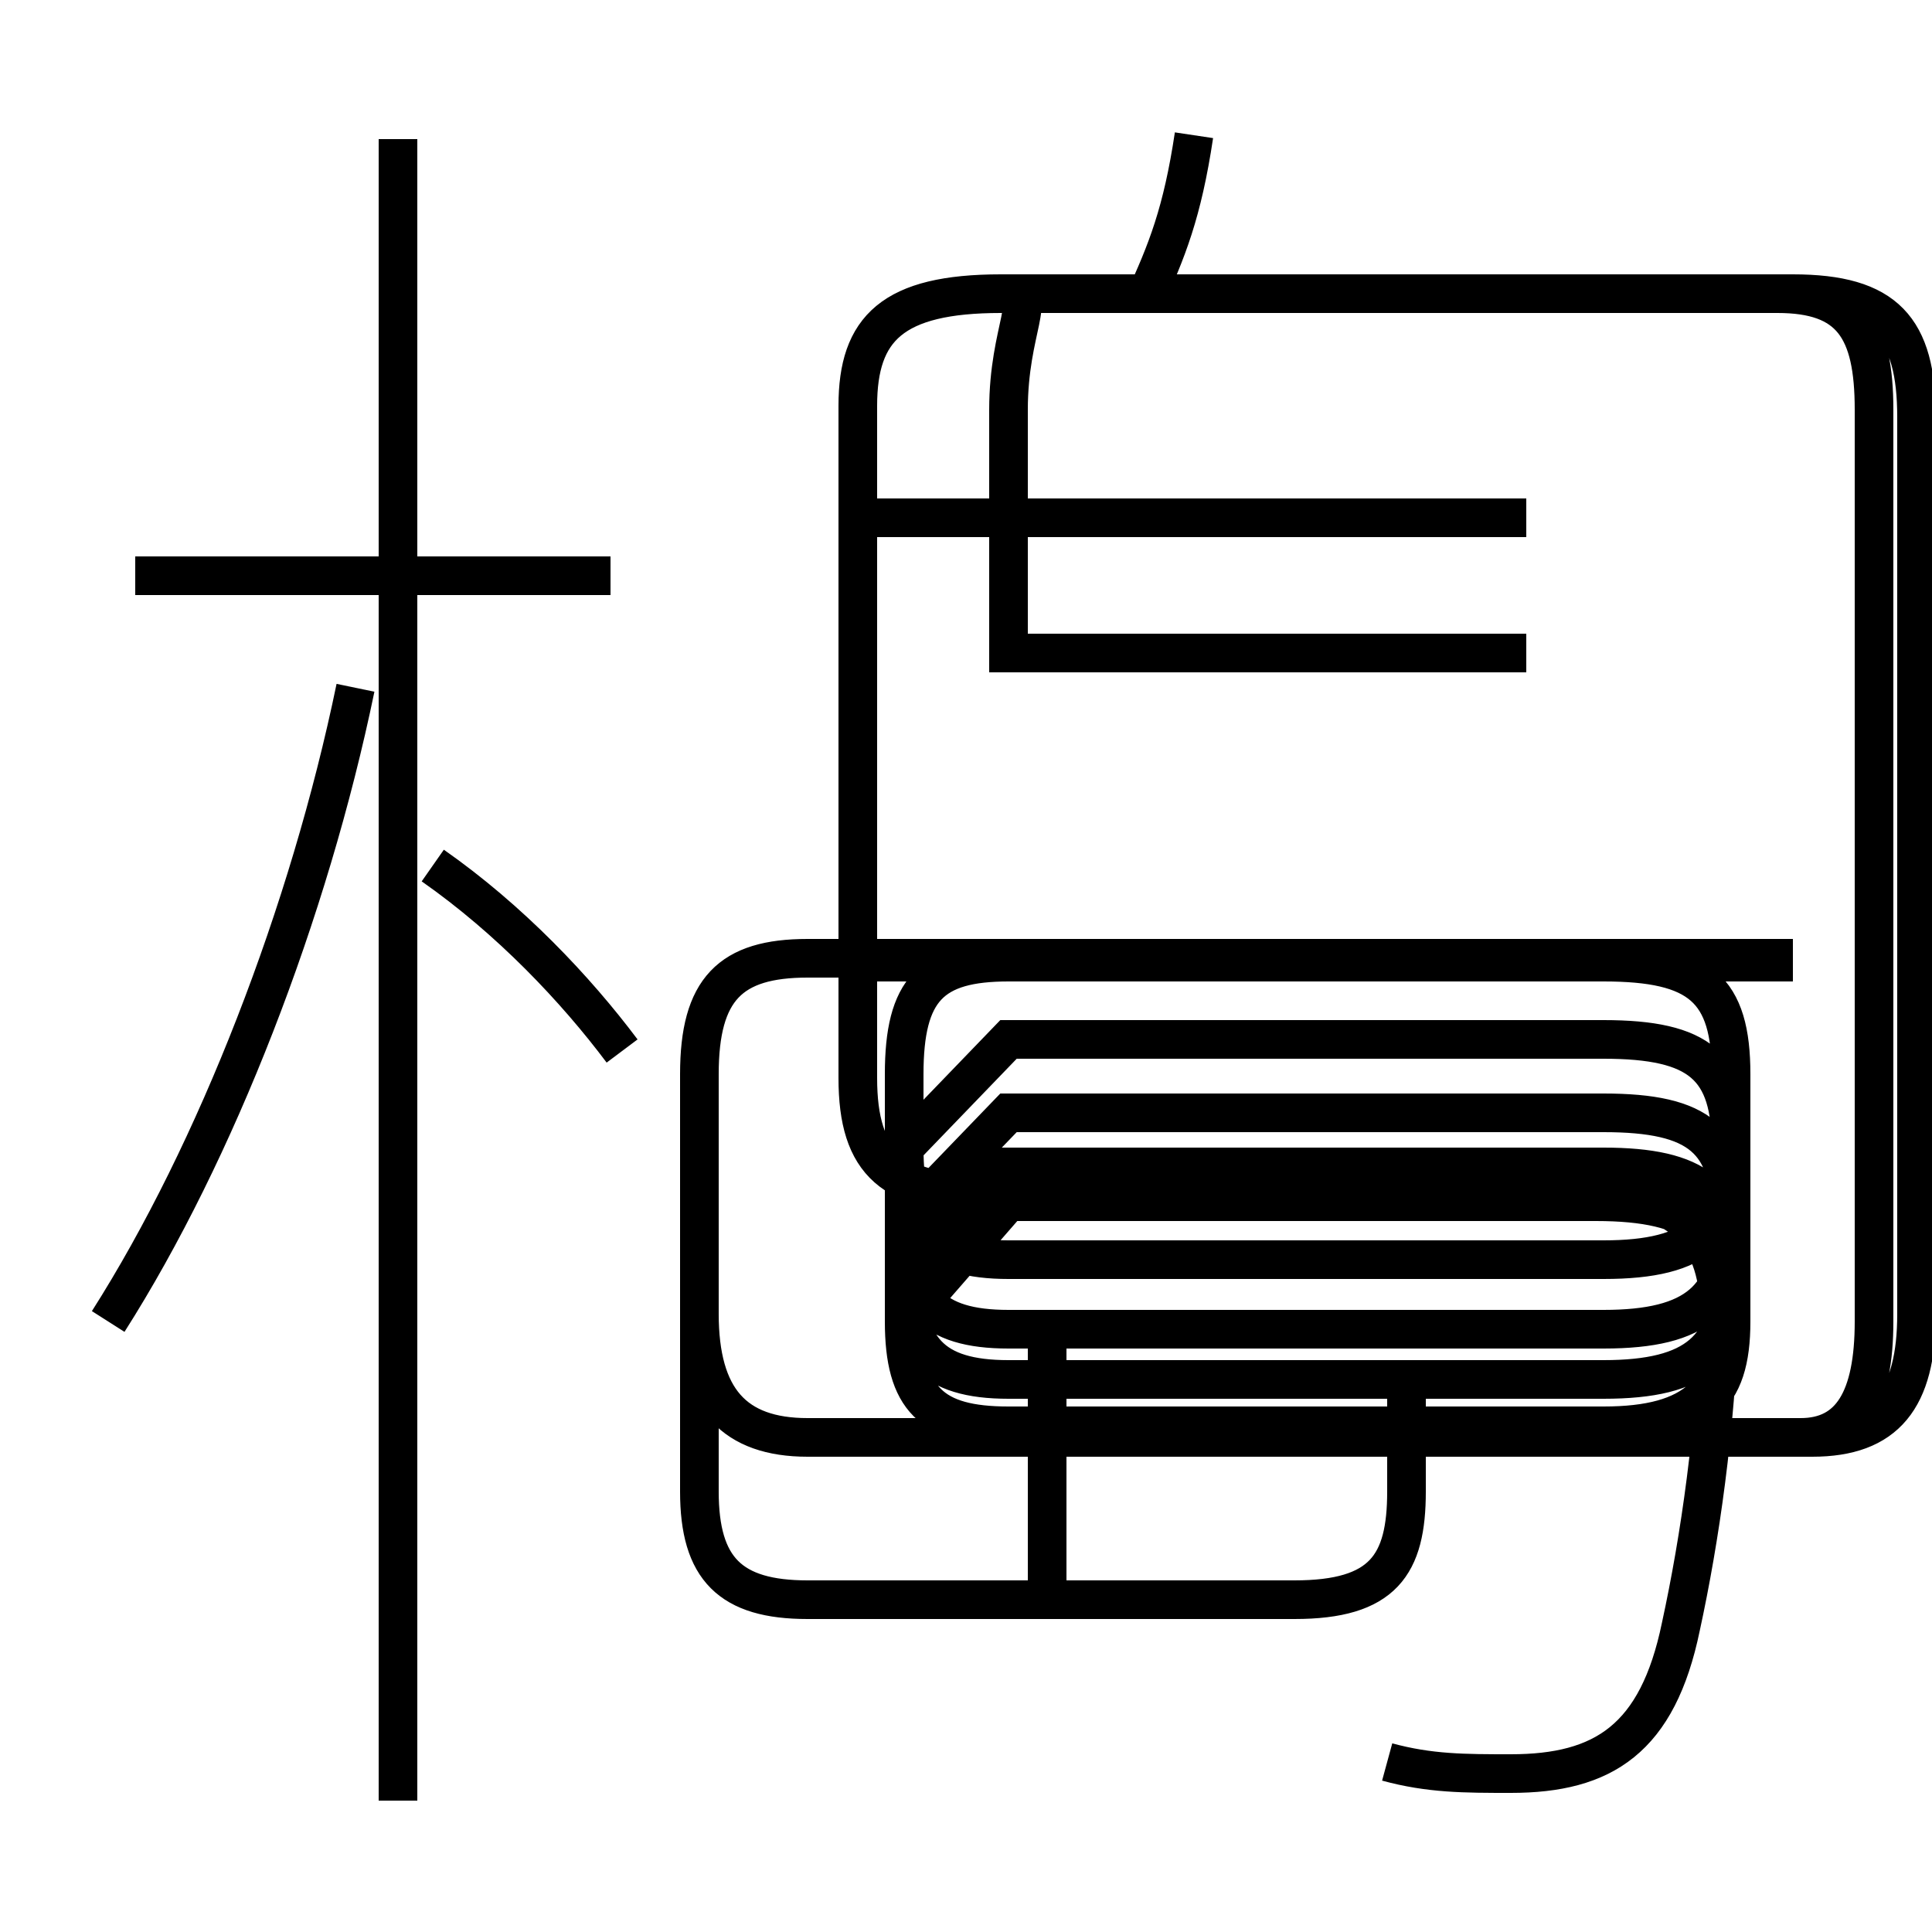 <?xml version='1.0' encoding='utf8'?>
<svg viewBox="0.0 -6.0 50.0 50.0" version="1.1" xmlns="http://www.w3.org/2000/svg">
<rect x="0.0" y="-6.0" width="50.0" height="50.0" fill="#808080" stroke="none"/>
<rect x="-1000" y="-1000" width="2000" height="2000" stroke="white" fill="white"/>
<g style="fill:white;stroke:#000000;  stroke-width:1">
<path d="M 35.9 1.6 C 37.0 1.9 37.9 1.9 39.1 1.9 C 41.5 1.9 42.9 1.0 43.5 -1.9 C 44.0 -4.2 44.4 -7.0 44.5 -10.0 C 44.5 -11.9 43.6 -13.1 41.3 -13.1 L 25.6 -13.1 C 23.1 -13.1 22.2 -13.9 22.2 -16.1 L 22.2 -33.5 C 22.2 -35.5 23.1 -36.4 25.9 -36.4 L 46.4 -36.4 C 48.8 -36.4 49.6 -35.5 49.6 -33.2 L 49.6 -10.0 C 49.6 -7.8 48.8 -6.8 46.9 -6.8 L 20.9 -6.8 C 19.0 -6.8 18.1 -7.8 18.1 -10.0 L 18.1 -8.2 M 2.8 -9.8 C 5.6 -14.2 8.0 -20.4 9.2 -26.2 M 10.3 2.6 L 10.3 -40.4 M 27.1 -2.8 L 27.1 -9.4 M 16.1 -16.8 C 14.9 -18.4 13.2 -20.2 11.2 -21.6 M 15.8 -29.1 L 3.5 -29.1 M 36.4 -8.2 L 36.4 -5.4 C 36.4 -3.5 35.8 -2.6 33.5 -2.6 L 20.9 -2.6 C 18.9 -2.6 18.1 -3.4 18.1 -5.4 L 18.1 -8.2 M 46.4 -19.1 L 22.6 -19.1 M 39.5 -30.6 L 22.6 -30.6 M 26.1 -12.9 L 41.3 -12.9 C 43.9 -12.9 44.8 -12.1 44.8 -10.1 C 44.8 -8.0 43.9 -7.1 41.5 -7.1 L 26.1 -7.1 C 24.1 -7.1 23.4 -7.8 23.4 -9.8 L 23.4 -16.2 C 23.4 -18.4 24.1 -19.1 26.1 -19.1 L 41.5 -19.1 C 44.0 -19.1 44.8 -18.4 44.8 -16.2 L 44.8 -9.8 C 44.8 -7.8 44.0 -7.1 41.5 -7.1 L 26.1 -7.1 C 24.1 -7.1 23.4 -7.8 23.4 -9.8 Z M 26.1 -13.8 L 41.5 -13.8 C 43.9 -13.8 44.8 -13.1 44.8 -11.1 C 44.8 -9.1 43.9 -8.3 41.5 -8.3 L 26.1 -8.3 C 24.1 -8.3 23.4 -9.1 23.4 -11.1 L 23.4 -16.2 C 23.4 -18.4 24.1 -19.1 26.1 -19.1 L 41.5 -19.1 C 44.0 -19.1 44.8 -18.4 44.8 -16.2 L 44.8 -11.1 C 44.8 -9.1 44.0 -8.3 41.5 -8.3 L 26.1 -8.3 C 24.1 -8.3 23.4 -9.1 23.4 -11.1 Z M 26.1 -15.2 L 41.5 -15.2 C 44.0 -15.2 44.8 -14.5 44.8 -12.4 C 44.8 -10.4 43.9 -9.6 41.5 -9.6 L 26.1 -9.6 C 24.1 -9.6 23.4 -10.4 23.4 -12.4 L 23.4 -16.2 C 23.4 -18.4 24.1 -19.1 26.1 -19.1 L 41.5 -19.1 C 44.0 -19.1 44.8 -18.4 44.8 -16.2 L 44.8 -12.4 C 44.8 -10.4 44.0 -9.6 41.5 -9.6 L 26.1 -9.6 C 24.1 -9.6 23.4 -10.4 23.4 -12.4 Z M 26.1 -17.1 L 41.5 -17.1 C 44.0 -17.1 44.8 -16.4 44.8 -14.3 C 44.8 -12.2 43.9 -11.4 41.5 -11.4 L 26.1 -11.4 C 24.1 -11.4 23.4 -12.2 23.4 -14.3 L 23.4 -16.2 C 23.4 -18.4 24.1 -19.1 26.1 -19.1 L 41.5 -19.1 C 44.0 -19.1 44.8 -18.4 44.8 -16.2 L 44.8 -14.3 C 44.8 -12.2 44.0 -11.4 41.5 -11.4 L 26.1 -11.4 C 24.1 -11.4 23.4 -12.2 23.4 -14.3 Z M 39.5 -27.1 L 26.1 -27.1 L 26.1 -33.4 C 26.1 -35.5 26.9 -36.4 26.1 -36.4 L 46.0 -36.4 C 47.9 -36.4 48.5 -35.5 48.5 -33.4 L 48.5 -9.8 C 48.5 -7.8 47.9 -6.8 46.6 -6.8 L 20.9 -6.8 C 19.0 -6.8 18.1 -7.8 18.1 -9.8 L 18.1 -16.2 C 18.1 -18.4 18.9 -19.2 20.9 -19.2 L 46.4 -19.2 M 39.5 -30.6 L 26.1 -30.6 M 29.6 -36.2 C 30.2 -37.5 30.6 -38.5 30.9 -40.5" transform="translate(0.0, 38.0)" />
</g>
</svg>